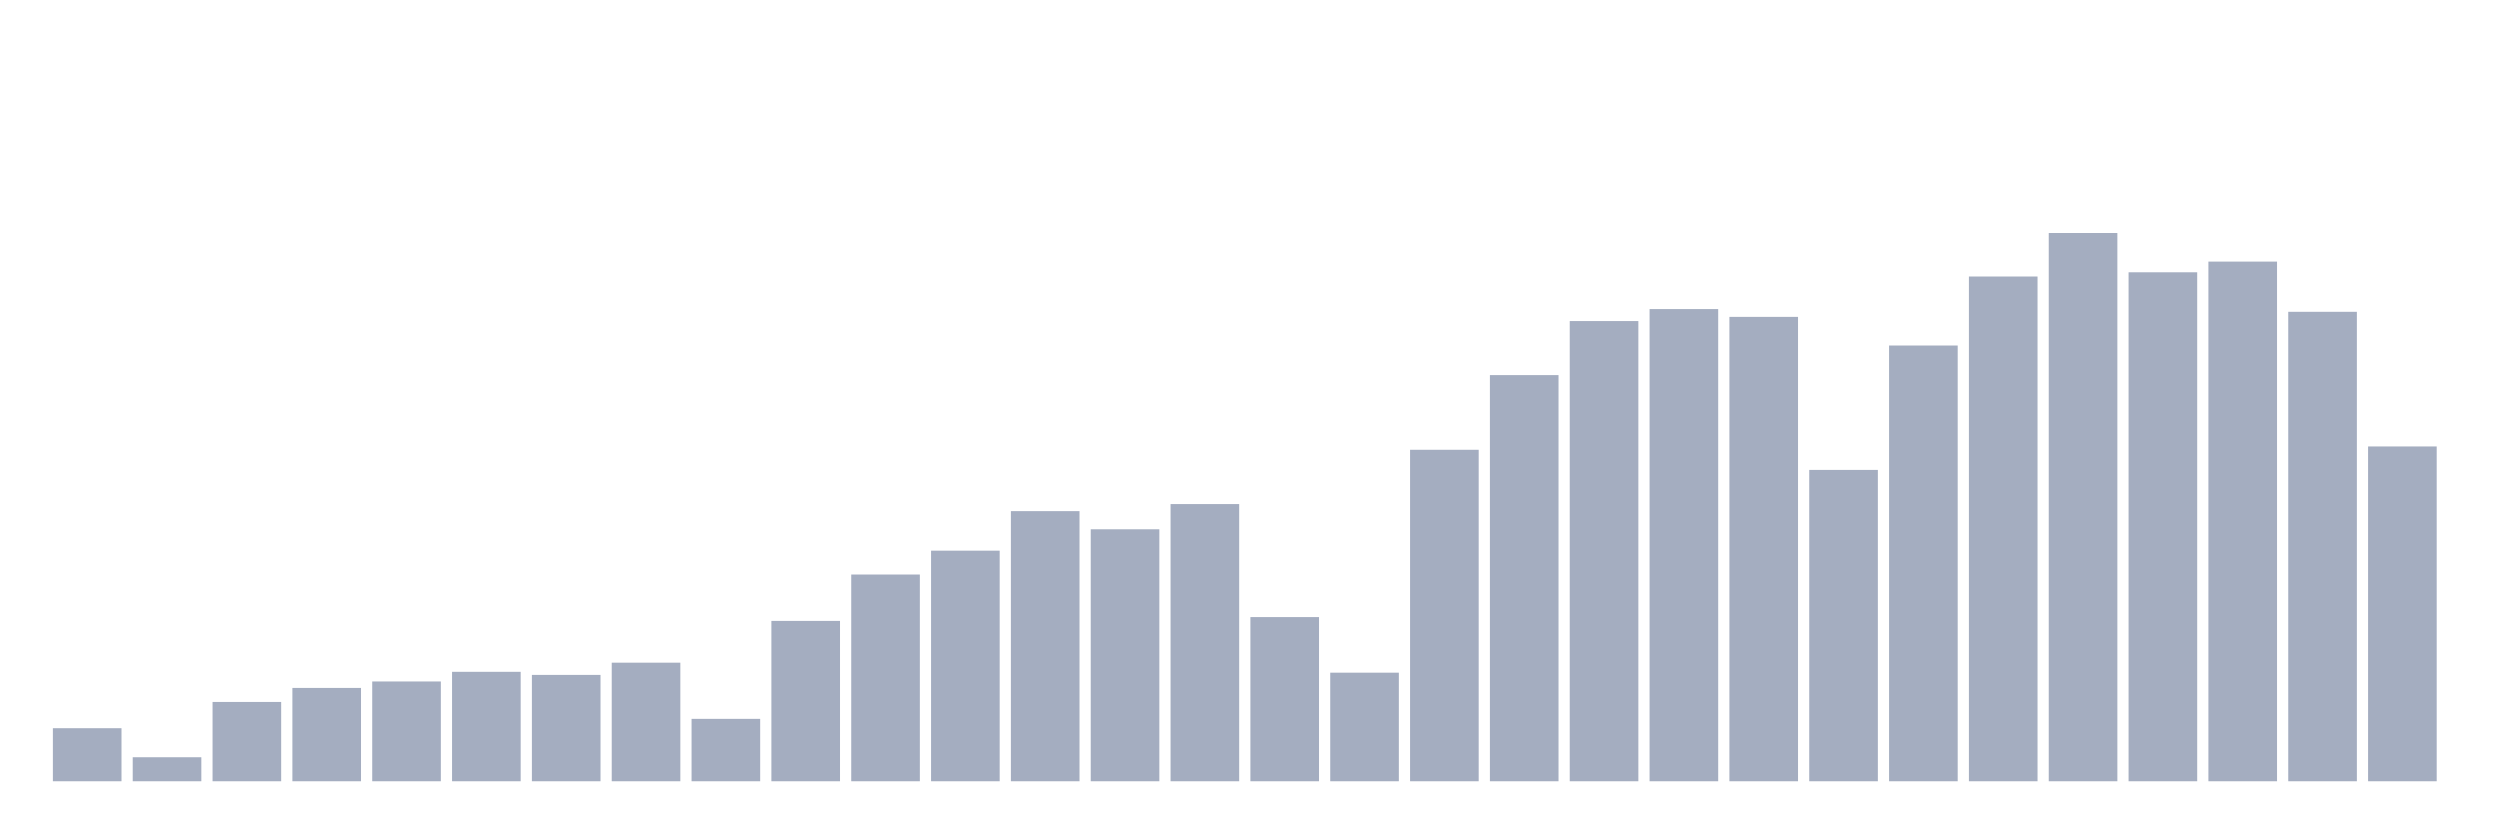 <svg xmlns="http://www.w3.org/2000/svg" viewBox="0 0 480 160"><g transform="translate(10,10)"><rect class="bar" x="0.153" width="13.175" y="129.814" height="10.186" fill="rgb(164,173,192)"></rect><rect class="bar" x="15.482" width="13.175" y="135.389" height="4.611" fill="rgb(164,173,192)"></rect><rect class="bar" x="30.81" width="13.175" y="124.774" height="15.226" fill="rgb(164,173,192)"></rect><rect class="bar" x="46.138" width="13.175" y="122.082" height="17.918" fill="rgb(164,173,192)"></rect><rect class="bar" x="61.466" width="13.175" y="120.841" height="19.159" fill="rgb(164,173,192)"></rect><rect class="bar" x="76.794" width="13.175" y="118.989" height="21.011" fill="rgb(164,173,192)"></rect><rect class="bar" x="92.123" width="13.175" y="119.581" height="20.419" fill="rgb(164,173,192)"></rect><rect class="bar" x="107.451" width="13.175" y="117.233" height="22.767" fill="rgb(164,173,192)"></rect><rect class="bar" x="122.779" width="13.175" y="128.02" height="11.98" fill="rgb(164,173,192)"></rect><rect class="bar" x="138.107" width="13.175" y="109.214" height="30.786" fill="rgb(164,173,192)"></rect><rect class="bar" x="153.436" width="13.175" y="100.308" height="39.692" fill="rgb(164,173,192)"></rect><rect class="bar" x="168.764" width="13.175" y="95.726" height="44.274" fill="rgb(164,173,192)"></rect><rect class="bar" x="184.092" width="13.175" y="88.137" height="51.863" fill="rgb(164,173,192)"></rect><rect class="bar" x="199.42" width="13.175" y="91.621" height="48.379" fill="rgb(164,173,192)"></rect><rect class="bar" x="214.748" width="13.175" y="86.781" height="53.219" fill="rgb(164,173,192)"></rect><rect class="bar" x="230.077" width="13.175" y="108.479" height="31.521" fill="rgb(164,173,192)"></rect><rect class="bar" x="245.405" width="13.175" y="119.152" height="20.848" fill="rgb(164,173,192)"></rect><rect class="bar" x="260.733" width="13.175" y="76.357" height="63.643" fill="rgb(164,173,192)"></rect><rect class="bar" x="276.061" width="13.175" y="62.019" height="77.981" fill="rgb(164,173,192)"></rect><rect class="bar" x="291.39" width="13.175" y="51.643" height="88.357" fill="rgb(164,173,192)"></rect><rect class="bar" x="306.718" width="13.175" y="49.342" height="90.658" fill="rgb(164,173,192)"></rect><rect class="bar" x="322.046" width="13.175" y="50.841" height="89.159" fill="rgb(164,173,192)"></rect><rect class="bar" x="337.374" width="13.175" y="80.223" height="59.777" fill="rgb(164,173,192)"></rect><rect class="bar" x="352.702" width="13.175" y="56.339" height="83.661" fill="rgb(164,173,192)"></rect><rect class="bar" x="368.031" width="13.175" y="43.09" height="96.91" fill="rgb(164,173,192)"></rect><rect class="bar" x="383.359" width="13.175" y="34.737" height="105.263" fill="rgb(164,173,192)"></rect><rect class="bar" x="398.687" width="13.175" y="42.278" height="97.722" fill="rgb(164,173,192)"></rect><rect class="bar" x="414.015" width="13.175" y="40.226" height="99.774" fill="rgb(164,173,192)"></rect><rect class="bar" x="429.344" width="13.175" y="49.867" height="90.133" fill="rgb(164,173,192)"></rect><rect class="bar" x="444.672" width="13.175" y="75.718" height="64.282" fill="rgb(164,173,192)"></rect></g></svg>